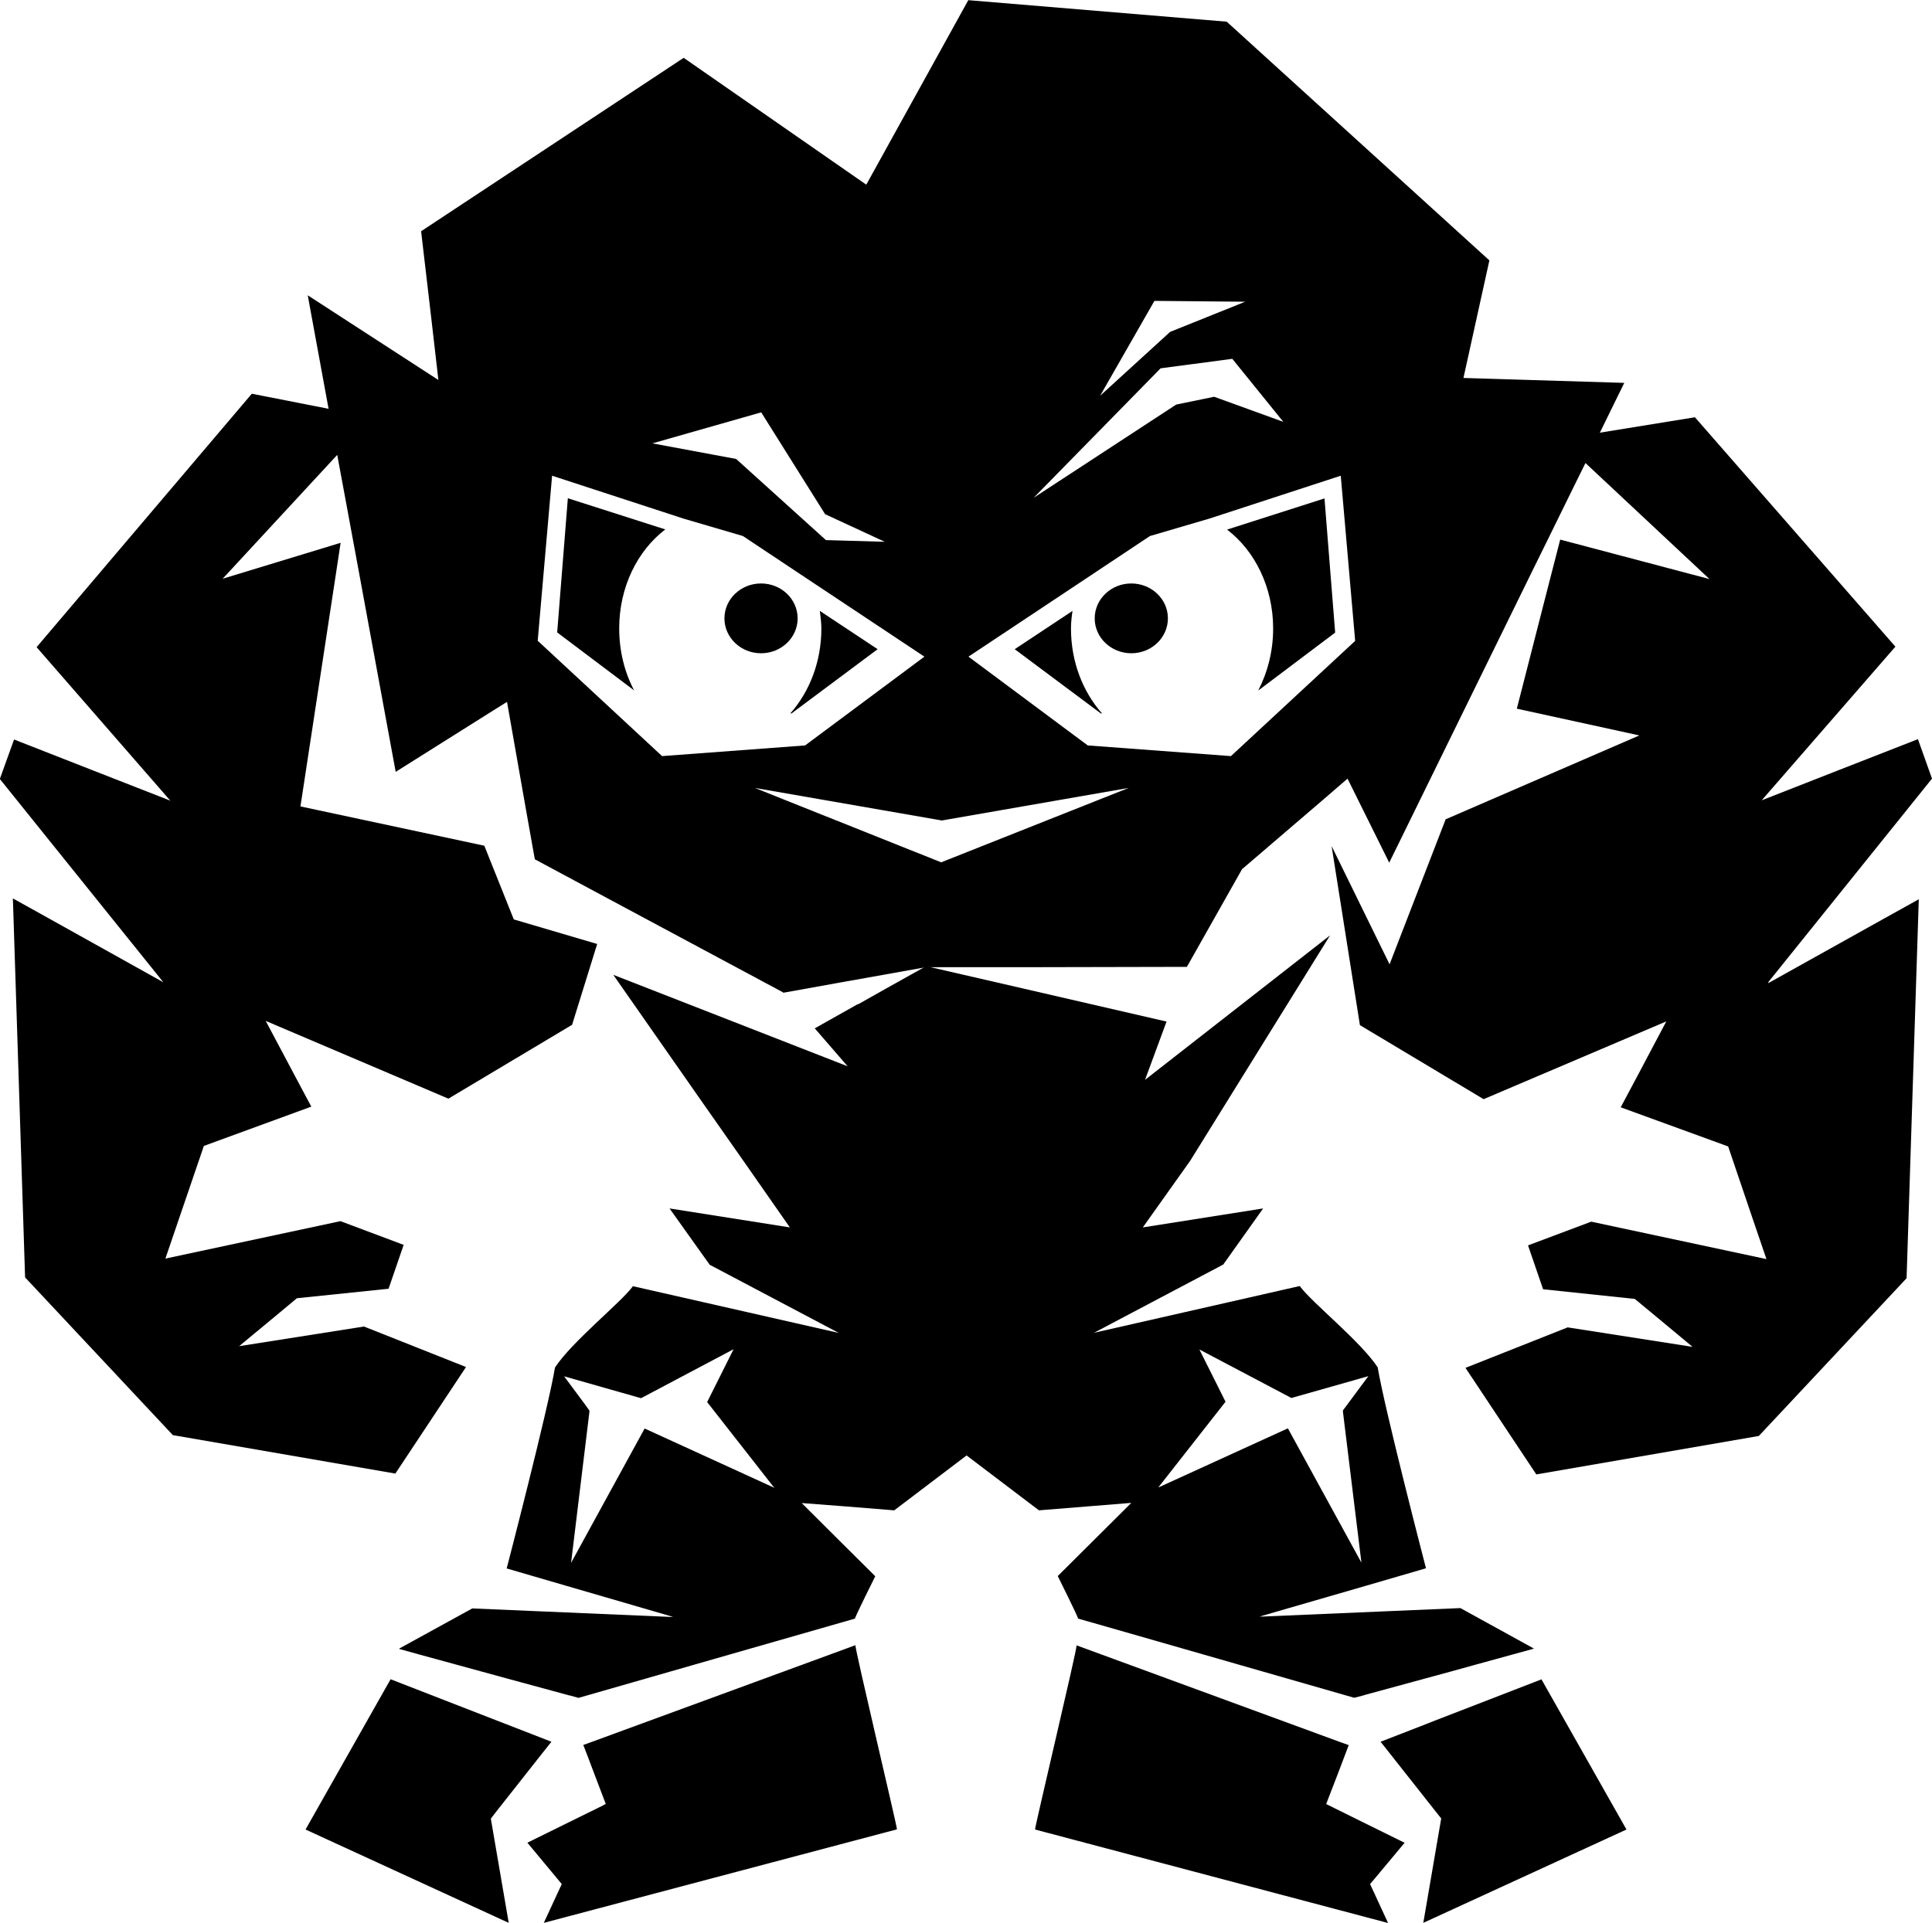 <svg xmlns="http://www.w3.org/2000/svg" viewBox="0 0 114.01 113.5" ><g><polygon points="28.97 107.34 29.31 106.9 31.96 103.54 32.54 102.81 30.15 101.88 29.22 101.52 23.05 99.12 18.03 107.99 30.02 113.5 28.97 107.38 28.97 107.34"></polygon><path d="m43.34,99.73l-8.45,3.1-.47.17.21.54.42,1.11.62,1.63.08.21h-.03s-.25.14-.25.14l-.09.04-.14.07-1.06.52-2.98,1.47-.08.04.11.13,1.53,1.84.39.47-1.06,2.29,20.84-5.52c.03-.1-2.51-10.75-2.45-10.87l-7.14,2.62Z"></path><path d="m50.62,59.27l-2.54,1.43,1.94,2.24-13.83-5.4,5.28,7.56,2.37,3.38h0s2.77,3.97,2.77,3.97l-7.1-1.12,2.36,3.31v.02h.02l7.61,4.02h0l-12.15-2.76h0c-.7.96-3.58,3.25-4.6,4.8-.4,2.44-2.85,11.86-2.85,11.86l3.74,1.09,6.08,1.77h-.12s-.05,0-.05,0l-11.68-.5h0l-4.33,2.38h0s0,0,0,0c0,0,0,0,0,0,.01,0,.02,0,.05.02.31.09,1.73.48,3.42.94.91.25,1.9.52,2.85.78,1.46.4,2.79.76,3.57.97.08.02.17.05.24.06.3.08.47.13.47.13h0l10.14-2.91,3.91-1.12,2.23-.64h.03c0-.11,1.2-2.51,1.2-2.51h0c-.26-.26-4.19-4.16-4.34-4.32h0s2.61.2,2.61.2l2.85.23,4.27-3.24,4.27,3.24,2.85-.23,2.6-.21h0s-4.08,4.06-4.34,4.32h0s1.2,2.41,1.2,2.51l.07.02,2.17.62,3.87,1.11,10.17,2.92h.03s.17-.04.47-.12c.06-.02.14-.04.2-.06.77-.21,2.1-.57,3.56-.97.96-.26,1.96-.53,2.88-.79,1.69-.46,3.1-.85,3.42-.94,0,0,0,0,0,0,.03,0,.05-.02.06-.02l-4.34-2.39h0l-11.68.5h-.17s6.25-1.81,6.25-1.81l3.57-1.04s-2.45-9.42-2.85-11.86c-1.02-1.55-3.9-3.83-4.6-4.8h0s-12.14,2.76-12.14,2.76h0l7.61-4.02h.01s2.36-3.32,2.36-3.32h0s-7.1,1.12-7.1,1.12l2.8-3.94h0s8.25-13.3,8.25-13.3l-10.92,8.53,1.27-3.44-9.54-2.2-4.65-1.07-2.38,1.33-1.63.92Zm-4.97,28.53h0l-7.61-3.48-4.34,7.93,1.08-8.9v-.09s-.25-.35-.25-.35h0l-1.24-1.67,4.29,1.22.25.07,5.46-2.89h0s-1.56,3.12-1.56,3.12l3.96,5.06h-.02Zm25.1-8.16h0s5.46,2.88,5.46,2.88l.24-.07,4.3-1.22-1.24,1.67h0l-.26.35v.09s1.09,8.9,1.09,8.9l-4.34-7.93-7.62,3.48h-.02s3.96-5.05,3.96-5.05l-1.56-3.12Z"></path><polygon points="90.93 99.14 84.73 101.54 83.84 101.89 81.47 102.81 81.47 102.81 82.04 103.53 84.7 106.9 85.05 107.34 85.04 107.38 84.02 113.33 83.99 113.5 95.98 107.99 90.96 99.12 90.93 99.14"></polygon><path d="m79.82,107.26l-1.05-.52-.24-.12-.27-.13.09-.24.61-1.58.44-1.16.19-.5-.08-.03-.42-.15-8.5-3.12-7.06-2.59s0,0,0,.01c.01.31-2.48,10.76-2.45,10.86l20.8,5.51h0s.03,0,.03,0l-.02-.04-1.04-2.25.38-.45,1.51-1.81.15-.18-.11-.05-2.96-1.46Z"></path><path d="m104.36,57.96l9.65-12-.83-2.33-4.68,1.83-4.54,1.78,7.89-9.07-11.83-13.54-5.61.91,1.44-2.94h-.01s0,0,0,0l-7.83-.24-1.65-.05h0l.84-3.81h0s0,0,0,0l.69-3.13-15.5-14.09-15.25-1.27-2.2,3.98h0l-3.82,6.91-10.78-7.49h.01s0,0,0,0l-15.5,10.24.31,2.65.32,2.74.39,3.39-7.71-5,1.23,6.7-4.53-.89-12.7,14.96h0s7.89,9.06,7.89,9.06l-4.55-1.78h0s-4.67-1.83-4.67-1.83l-.84,2.33h0s9.65,12,9.65,12l-6.74-3.76h0s-2.14-1.19-2.14-1.19l.72,22.37,8.72,9.31,13.13,2.27,4.17-6.29-6.02-2.39h0s-7.37,1.16-7.37,1.16l2.15-1.78h0s1.26-1.05,1.26-1.05l5.41-.56.89-2.59-3.73-1.4h0s-10.33,2.21-10.33,2.21l.87-2.55,1.4-4.1,6.34-2.32-.97-1.82h0s-1.72-3.24-1.72-3.24l10.78,4.59h0s7.3-4.36,7.3-4.36l1.48-4.77-4.92-1.45-1.74-4.35-10.85-2.32,2.2-14.43.17-1.13-6.96,2.12,6.76-7.31.56,3.02.36,1.95.16.86,2.37,12.88,5.91-3.72h0s.66-.41.66-.41l.42,2.39h0s.7,3.98.7,3.98l.52,2.92,4.49,2.41,10.15,5.44h0s.06.07.06.07l-.03-.05h.04s3.33-.6,3.33-.6l.62-.11,4.42-.79h6s9.4-.02,9.4-.02l3.24-5.74h0s.01-.03.01-.03h.01s4.83-4.14,4.83-4.14h0s1.39-1.2,1.39-1.2l2.46,4.96,8.44-17.21,1-2.03,1.36-2.77.78-1.58,7.32,6.85-8.81-2.33-.68,2.64-1.88,7.34,7.23,1.58-11.43,4.95-3.31,8.56-3.42-6.98,1.67,10.57,7.3,4.37,10.78-4.59-1.72,3.25-.97,1.82,6.34,2.31,1.39,4.1.87,2.55-10.34-2.21-3.73,1.4.89,2.59,5.41.57,1.27,1.05,2.14,1.78-7.37-1.15-6.03,2.39,4.18,6.29,13.13-2.27,8.72-9.31.72-22.37-2.14,1.19-6.74,3.76Zm-36.23-40.2l5.35.05-4.43,1.78-4.13,3.77,3.21-5.61Zm.36,3.98l4.23-.56,3.01,3.72-4.08-1.48-2.24.46-8.41,5.5,7.49-7.64Zm-23.57,2.6l3.77,6.01,3.52,1.63-3.47-.1-5.3-4.79-4.94-.92,6.42-1.83Zm-13.19,13.49l.85-9.75,7.75,2.53,3.51,1.03,4.18,2.78,6.53,4.34-7.04,5.24-8.44.63-7.33-6.8Zm23.81,13.07l-10.99-4.39,11.03,1.92,11.02-1.92-11.06,4.39Zm17.09-6.27l-8.44-.63-7.04-5.24,6.53-4.34,4.18-2.78,3.51-1.03,7.75-2.53.85,9.75-7.33,6.8Z"></path><polygon points="18.17 17.4 18.16 17.4 18.16 17.4 18.17 17.4"></polygon><path d="m32.88,37.33l4.54,3.42c-.56-1.06-.88-2.31-.88-3.66,0-2.45,1.09-4.6,2.72-5.84l-5.75-1.84-.63,7.92Z"></path><path d="m48.38,36.06c.04.34.09.68.09,1.04,0,1.98-.71,3.74-1.83,5.01h.07s5.08-3.79,5.08-3.79l-3.41-2.26Z"></path><path d="m44.91,34.44c-1.19,0-2.16.92-2.16,2.06s.97,2.06,2.16,2.06,2.16-.92,2.16-2.06-.97-2.06-2.16-2.06Z"></path><path d="m72.41,31.26c1.63,1.24,2.72,3.39,2.72,5.84,0,1.34-.33,2.59-.88,3.66l4.54-3.42-.63-7.92-5.75,1.84Z"></path><path d="m63.29,36.06l-3.41,2.26,5.08,3.79h.07c-1.12-1.27-1.83-3.03-1.83-5.01,0-.36.04-.7.09-1.04Z"></path><path d="m66.76,34.44c-1.19,0-2.16.92-2.16,2.06s.97,2.06,2.16,2.06,2.16-.92,2.16-2.06-.97-2.06-2.16-2.06Z"></path></g></svg>
